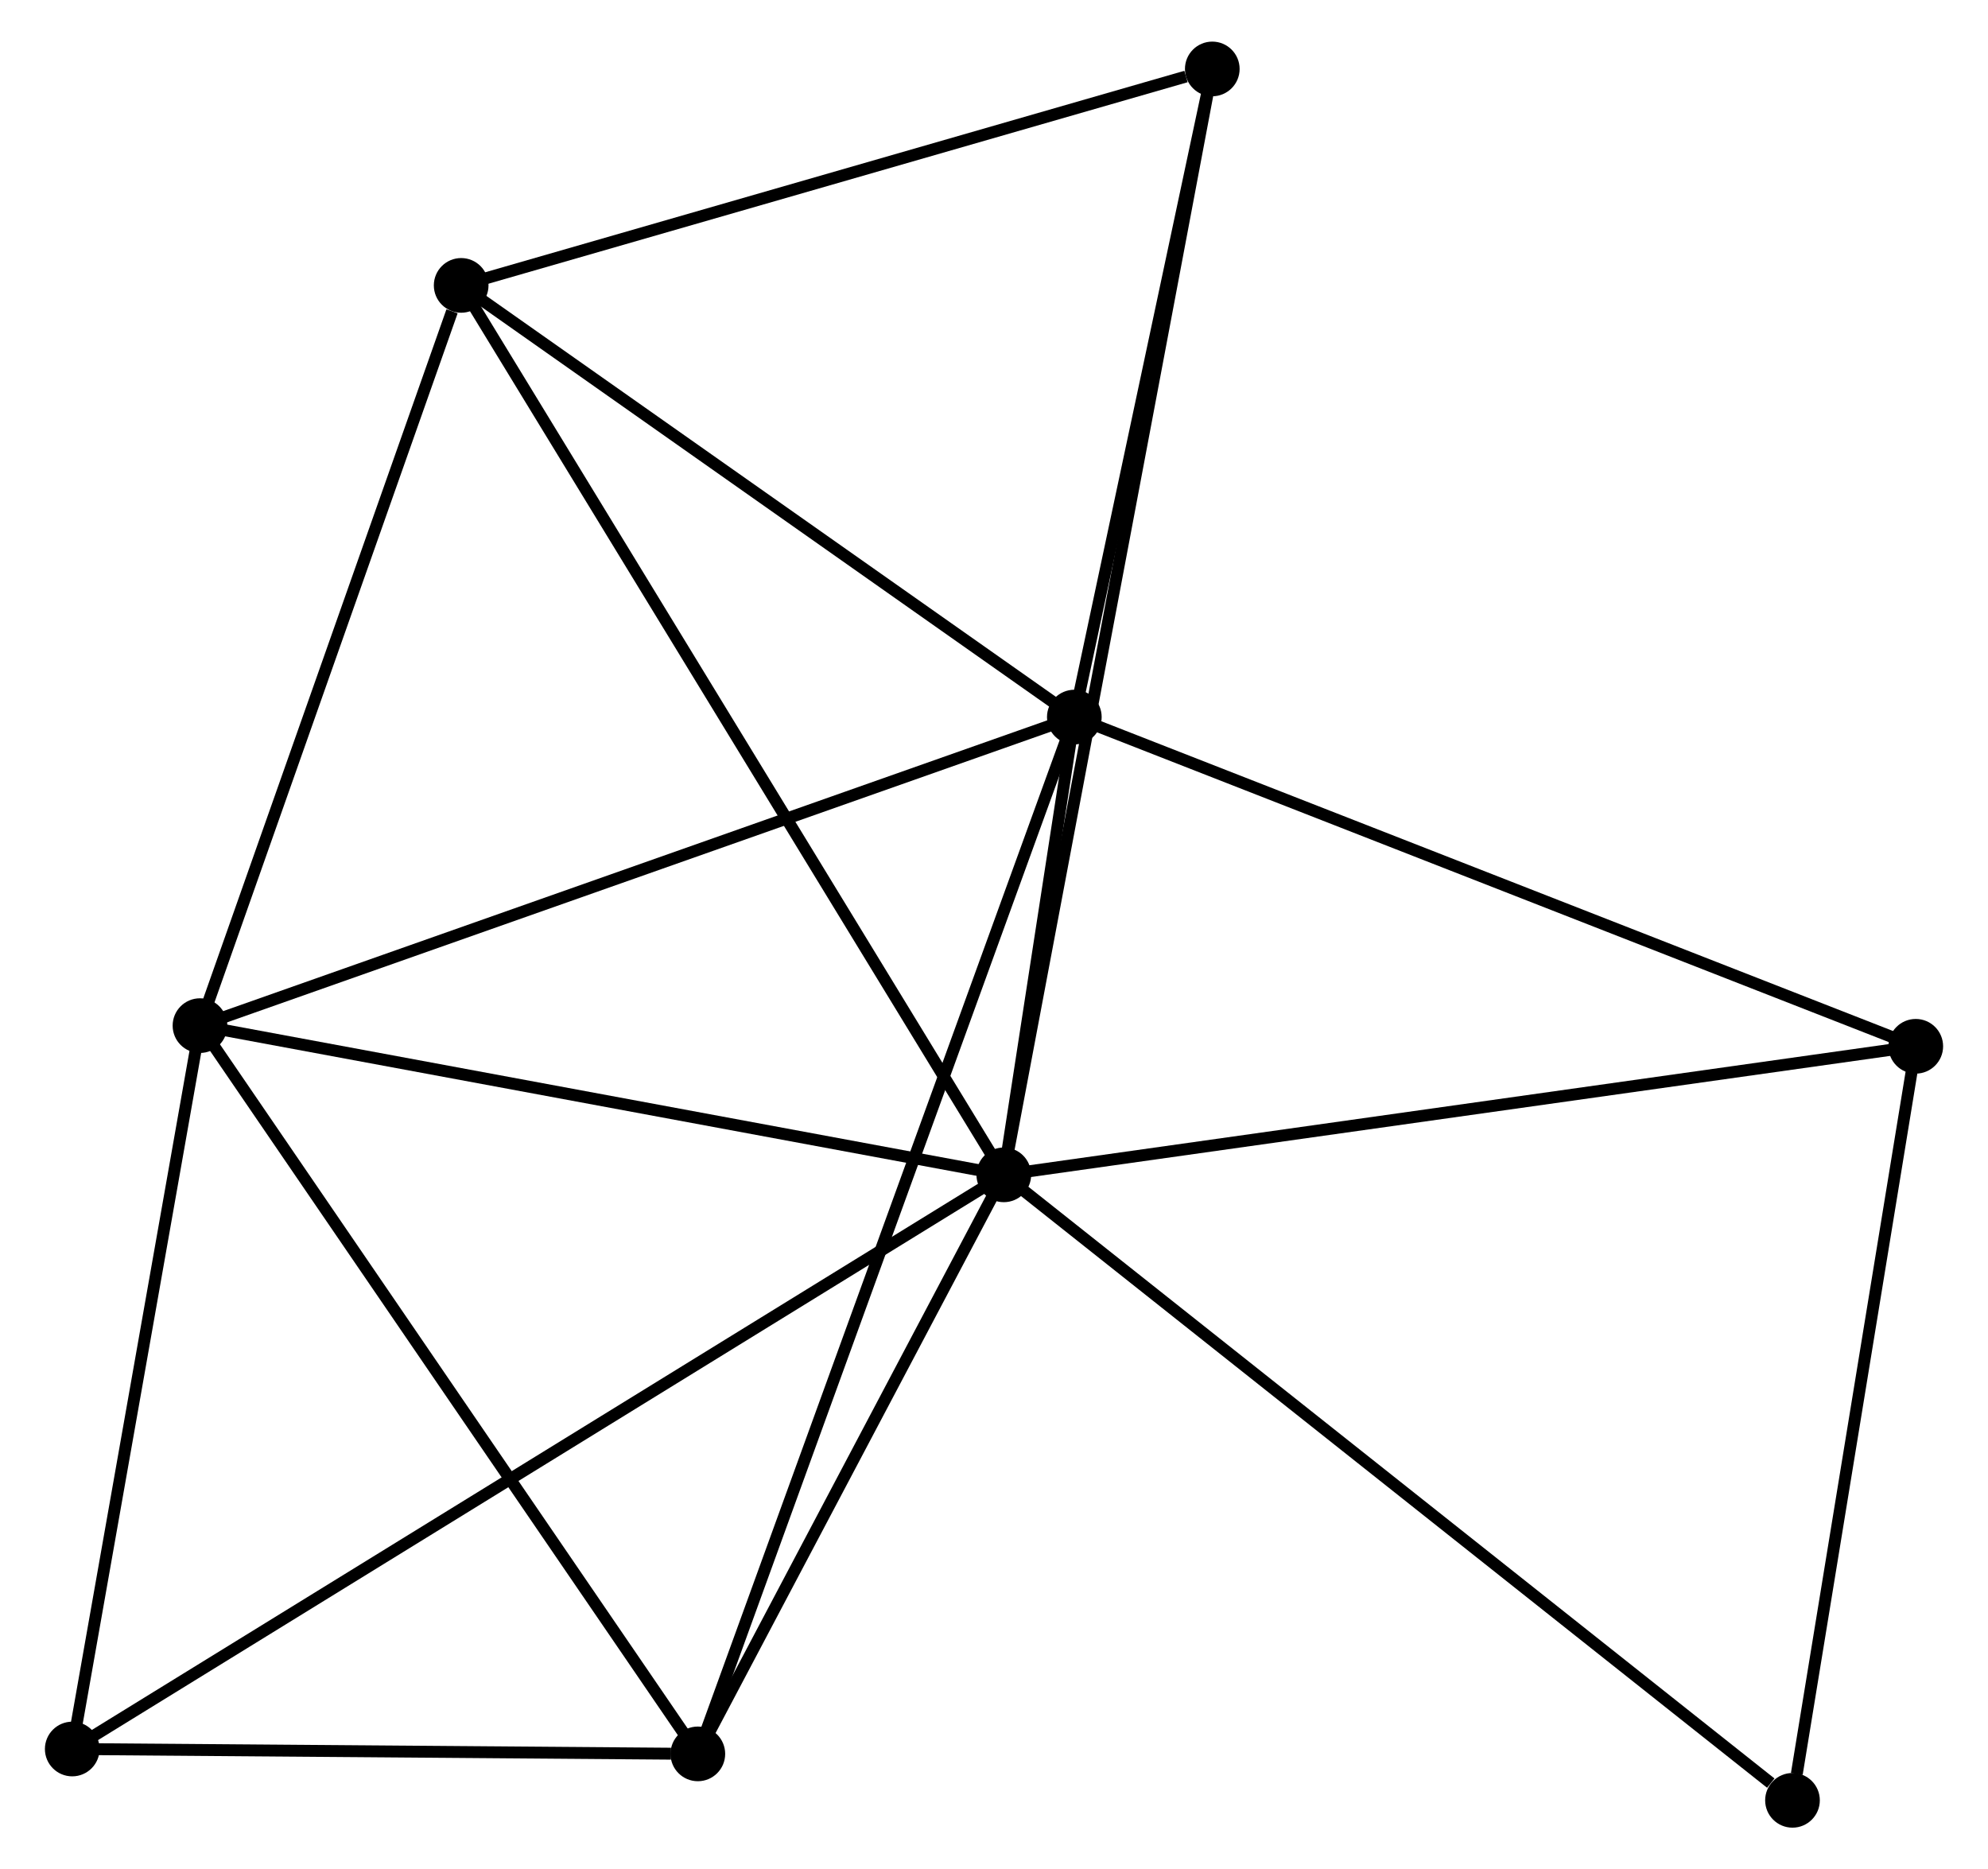 <?xml version="1.0" encoding="UTF-8" standalone="no"?>
<!DOCTYPE svg PUBLIC "-//W3C//DTD SVG 1.1//EN"
 "http://www.w3.org/Graphics/SVG/1.1/DTD/svg11.dtd">
<!-- Generated by graphviz version 2.36.0 (20140111.2315)
 -->
<!-- Title: %3 Pages: 1 -->
<svg width="167pt" height="157pt"
 viewBox="0.00 0.00 166.71 157.25" xmlns="http://www.w3.org/2000/svg" xmlns:xlink="http://www.w3.org/1999/xlink">
<g id="graph0" class="graph" transform="scale(1 1) rotate(0) translate(4 153.253)">
<title>%3</title>
<!-- 0 -->
<g id="node1" class="node"><title>0</title>
<ellipse fill="black" stroke="black" cx="80.18" cy="-54.419" rx="1.8" ry="1.8"/>
</g>
<!-- 1 -->
<g id="node2" class="node"><title>1</title>
<ellipse fill="black" stroke="black" cx="86.114" cy="-92.929" rx="1.8" ry="1.8"/>
</g>
<!-- 0&#45;&#45;1 -->
<g id="edge1" class="edge"><title>0&#45;&#45;1</title>
<path fill="none" stroke="black" d="M80.499,-56.489C81.539,-63.238 84.822,-84.541 85.822,-91.033"/>
</g>
<!-- 2 -->
<g id="node3" class="node"><title>2</title>
<ellipse fill="black" stroke="black" cx="12.548" cy="-66.972" rx="1.8" ry="1.8"/>
</g>
<!-- 0&#45;&#45;2 -->
<g id="edge2" class="edge"><title>0&#45;&#45;2</title>
<path fill="none" stroke="black" d="M78.229,-54.781C68.353,-56.614 23.969,-64.852 14.379,-66.633"/>
</g>
<!-- 3 -->
<g id="node4" class="node"><title>3</title>
<ellipse fill="black" stroke="black" cx="34.524" cy="-129.244" rx="1.8" ry="1.8"/>
</g>
<!-- 0&#45;&#45;3 -->
<g id="edge3" class="edge"><title>0&#45;&#45;3</title>
<path fill="none" stroke="black" d="M79.227,-55.981C73.285,-65.719 41.399,-117.977 35.473,-127.69"/>
</g>
<!-- 4 -->
<g id="node5" class="node"><title>4</title>
<ellipse fill="black" stroke="black" cx="54.437" cy="-5.707" rx="1.8" ry="1.8"/>
</g>
<!-- 0&#45;&#45;4 -->
<g id="edge4" class="edge"><title>0&#45;&#45;4</title>
<path fill="none" stroke="black" d="M79.324,-52.798C75.415,-45.402 59.293,-14.895 55.323,-7.383"/>
</g>
<!-- 5 -->
<g id="node6" class="node"><title>5</title>
<ellipse fill="black" stroke="black" cx="97.721" cy="-147.453" rx="1.8" ry="1.8"/>
</g>
<!-- 0&#45;&#45;5 -->
<g id="edge5" class="edge"><title>0&#45;&#45;5</title>
<path fill="none" stroke="black" d="M80.547,-56.362C82.829,-68.469 95.08,-133.445 97.357,-145.521"/>
</g>
<!-- 6 -->
<g id="node7" class="node"><title>6</title>
<ellipse fill="black" stroke="black" cx="1.8" cy="-6.117" rx="1.8" ry="1.8"/>
</g>
<!-- 0&#45;&#45;6 -->
<g id="edge6" class="edge"><title>0&#45;&#45;6</title>
<path fill="none" stroke="black" d="M78.543,-53.41C68.343,-47.124 13.602,-13.39 3.428,-7.12"/>
</g>
<!-- 7 -->
<g id="node8" class="node"><title>7</title>
<ellipse fill="black" stroke="black" cx="156.911" cy="-65.234" rx="1.8" ry="1.8"/>
</g>
<!-- 0&#45;&#45;7 -->
<g id="edge7" class="edge"><title>0&#45;&#45;7</title>
<path fill="none" stroke="black" d="M82.077,-54.686C92.693,-56.182 144.638,-63.504 155.08,-64.976"/>
</g>
<!-- 8 -->
<g id="node9" class="node"><title>8</title>
<ellipse fill="black" stroke="black" cx="146.538" cy="-1.8" rx="1.8" ry="1.8"/>
</g>
<!-- 0&#45;&#45;8 -->
<g id="edge8" class="edge"><title>0&#45;&#45;8</title>
<path fill="none" stroke="black" d="M81.821,-53.118C90.921,-45.901 135.146,-10.833 144.712,-3.248"/>
</g>
<!-- 1&#45;&#45;2 -->
<g id="edge9" class="edge"><title>1&#45;&#45;2</title>
<path fill="none" stroke="black" d="M84.296,-92.288C74.118,-88.697 24.314,-71.124 14.303,-67.592"/>
</g>
<!-- 1&#45;&#45;3 -->
<g id="edge10" class="edge"><title>1&#45;&#45;3</title>
<path fill="none" stroke="black" d="M84.398,-94.138C76.565,-99.651 44.255,-122.395 36.3,-127.994"/>
</g>
<!-- 1&#45;&#45;4 -->
<g id="edge11" class="edge"><title>1&#45;&#45;4</title>
<path fill="none" stroke="black" d="M85.453,-91.108C81.33,-79.756 59.207,-18.84 55.095,-7.518"/>
</g>
<!-- 1&#45;&#45;5 -->
<g id="edge12" class="edge"><title>1&#45;&#45;5</title>
<path fill="none" stroke="black" d="M86.501,-94.743C88.263,-103.022 95.532,-137.169 97.322,-145.577"/>
</g>
<!-- 1&#45;&#45;7 -->
<g id="edge13" class="edge"><title>1&#45;&#45;7</title>
<path fill="none" stroke="black" d="M87.864,-92.245C97.659,-88.413 145.587,-69.663 155.222,-65.894"/>
</g>
<!-- 2&#45;&#45;3 -->
<g id="edge14" class="edge"><title>2&#45;&#45;3</title>
<path fill="none" stroke="black" d="M13.182,-68.769C16.334,-77.703 30.31,-117.304 33.755,-127.065"/>
</g>
<!-- 2&#45;&#45;4 -->
<g id="edge15" class="edge"><title>2&#45;&#45;4</title>
<path fill="none" stroke="black" d="M13.583,-65.458C19.328,-57.055 47.246,-16.224 53.284,-7.393"/>
</g>
<!-- 2&#45;&#45;6 -->
<g id="edge16" class="edge"><title>2&#45;&#45;6</title>
<path fill="none" stroke="black" d="M12.19,-64.948C10.558,-55.708 3.827,-17.596 2.17,-8.212"/>
</g>
<!-- 3&#45;&#45;5 -->
<g id="edge17" class="edge"><title>3&#45;&#45;5</title>
<path fill="none" stroke="black" d="M36.348,-129.77C45.414,-132.382 85.603,-143.962 95.509,-146.816"/>
</g>
<!-- 4&#45;&#45;6 -->
<g id="edge18" class="edge"><title>4&#45;&#45;6</title>
<path fill="none" stroke="black" d="M52.175,-5.724C43.517,-5.792 12.537,-6.033 3.995,-6.1"/>
</g>
<!-- 7&#45;&#45;8 -->
<g id="edge19" class="edge"><title>7&#45;&#45;8</title>
<path fill="none" stroke="black" d="M156.611,-63.404C155.123,-54.303 148.527,-13.963 146.901,-4.02"/>
</g>
</g>
</svg>
